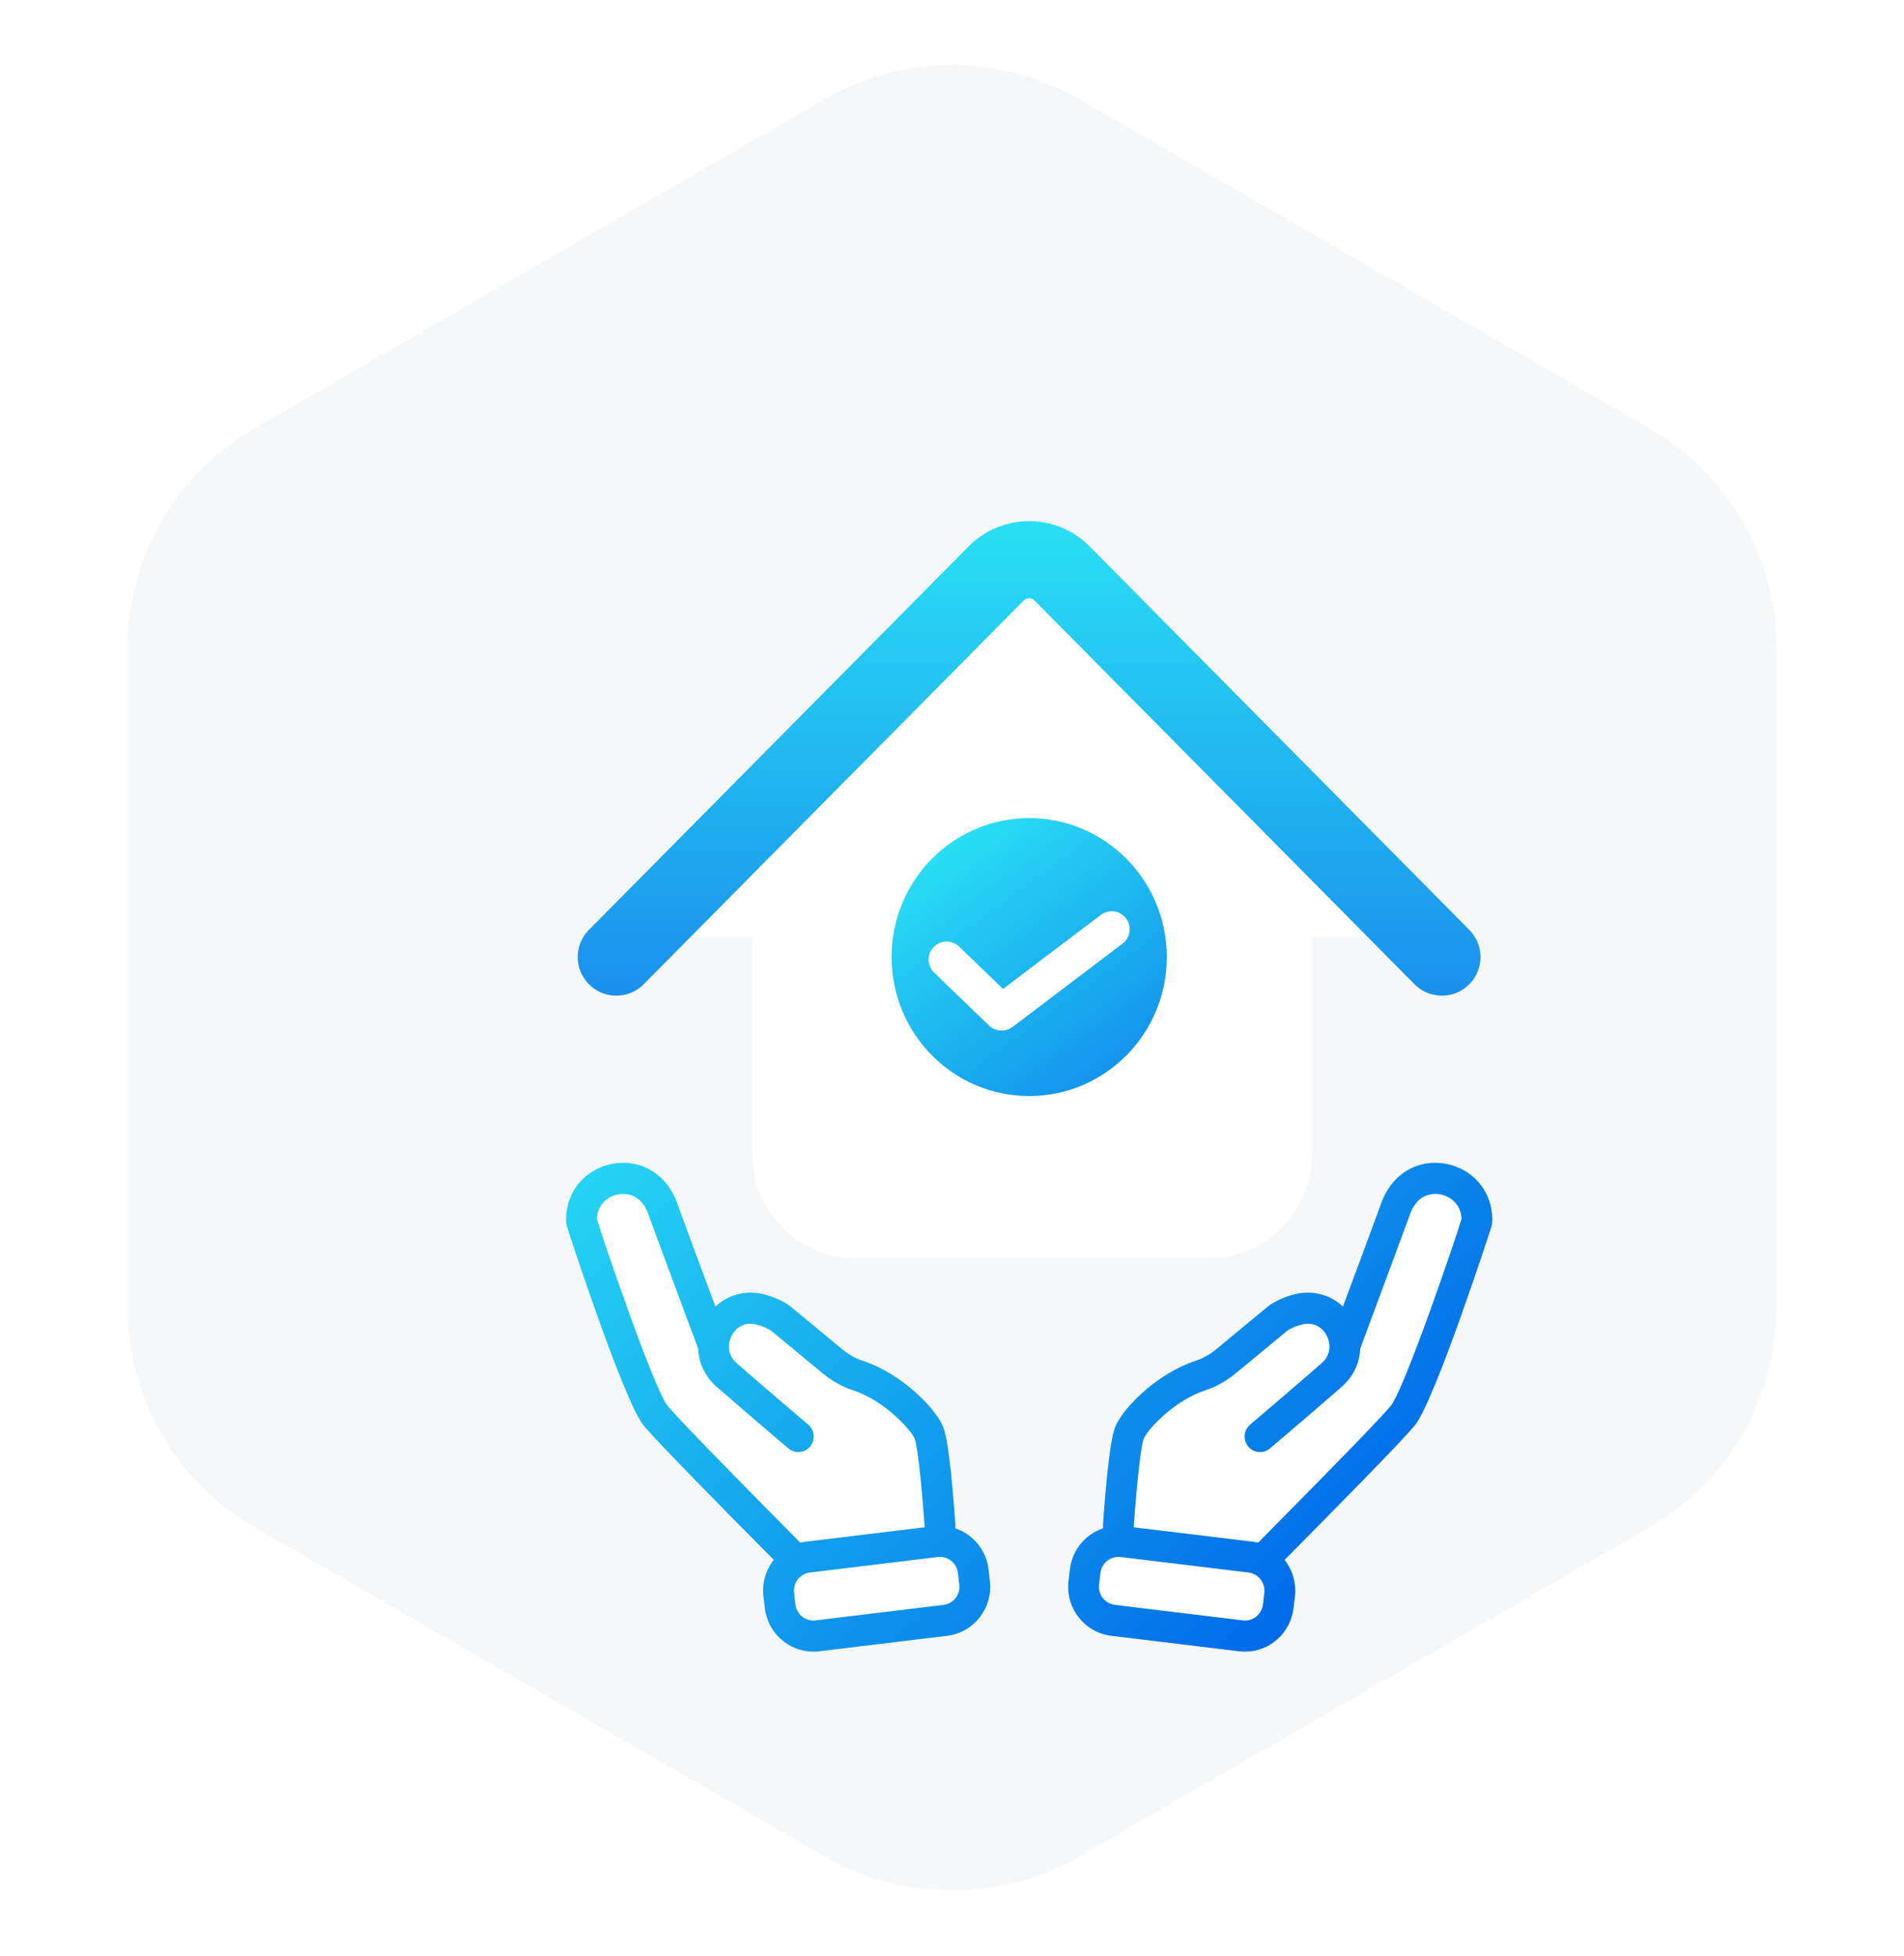 <svg width="37" height="38" viewBox="0 0 37 38" fill="none" xmlns="http://www.w3.org/2000/svg">
<path d="M16.03 1.926C17.559 1.044 19.442 1.044 20.97 1.926L32.052 8.324C33.58 9.206 34.522 10.837 34.522 12.602V25.398C34.522 27.163 33.58 28.794 32.052 29.676L20.97 36.074C19.442 36.956 17.559 36.956 16.03 36.074L4.948 29.676C3.42 28.794 2.479 27.163 2.479 25.398V12.602C2.479 10.837 3.42 9.206 4.948 8.324L16.03 1.926Z" fill="#F5F7F9"/>
<g filter="url(#filter0_d_3829_22499)">
<path d="M11.615 16.201H13.617V20.411C13.617 21.537 14.524 22.453 15.638 22.453H22.476C23.591 22.453 24.498 21.537 24.498 20.411V16.201H26.383C26.559 16.201 26.715 16.094 26.779 15.927C26.843 15.761 26.8 15.576 26.67 15.455L19.245 8.579C19.131 8.474 18.956 8.473 18.841 8.578L11.329 15.454C11.198 15.574 11.155 15.759 11.218 15.926C11.282 16.093 11.438 16.201 11.615 16.201Z" fill="white"/>
<path d="M10.977 16.596L18.359 9.142C18.711 8.786 19.285 8.786 19.638 9.142L27.02 16.596" stroke="url(#paint0_linear_3829_22499)" stroke-width="1.5" stroke-linecap="round"/>
<path d="M27.202 20.638C26.724 20.502 26.243 20.684 25.976 21.103C25.922 21.188 25.883 21.265 25.856 21.338C25.658 21.881 25.325 22.777 25.097 23.387C24.857 23.162 24.522 23.065 24.182 23.143C23.89 23.209 23.695 23.344 23.658 23.37C23.657 23.371 23.655 23.373 23.654 23.374C23.652 23.375 23.648 23.378 23.646 23.38C23.644 23.381 23.643 23.382 23.641 23.384L22.632 24.218C22.509 24.32 22.376 24.394 22.237 24.44C21.487 24.685 20.819 25.357 20.67 25.73C20.548 26.034 20.459 27.261 20.434 27.629C20.433 27.652 20.434 27.674 20.437 27.696C20.095 27.809 19.835 28.114 19.791 28.493L19.764 28.718C19.701 29.243 20.074 29.722 20.594 29.785L23.08 30.086C23.118 30.09 23.156 30.093 23.194 30.093C23.675 30.093 24.08 29.729 24.137 29.247L24.164 29.022C24.195 28.757 24.116 28.504 23.963 28.31C24.879 27.387 26.249 25.998 26.493 25.697C26.89 25.207 27.976 21.859 27.984 21.829C27.996 21.786 28.001 21.738 28 21.674C27.989 21.18 27.676 20.773 27.202 20.638ZM18.21 28.493C18.165 28.114 17.905 27.809 17.563 27.696C17.566 27.674 17.567 27.652 17.566 27.629C17.541 27.261 17.452 26.034 17.33 25.73C17.181 25.356 16.513 24.685 15.763 24.44C15.624 24.394 15.491 24.32 15.368 24.217L14.359 23.384C14.357 23.382 14.353 23.379 14.351 23.377C14.348 23.375 14.345 23.372 14.341 23.37C14.305 23.344 14.11 23.209 13.818 23.143C13.478 23.065 13.143 23.162 12.903 23.387C12.675 22.777 12.342 21.881 12.144 21.338C12.117 21.265 12.078 21.188 12.024 21.103C11.757 20.684 11.276 20.502 10.798 20.638C10.324 20.773 10.011 21.18 10 21.674C9.999 21.738 10.004 21.785 10.016 21.828C10.024 21.859 11.111 25.207 11.507 25.697C11.751 25.997 13.12 27.387 14.037 28.31C14.035 28.311 14.034 28.313 14.033 28.314C13.876 28.516 13.806 28.767 13.836 29.022L13.863 29.247C13.92 29.729 14.325 30.092 14.806 30.093C14.844 30.093 14.882 30.09 14.92 30.086L17.405 29.785C17.926 29.722 18.299 29.243 18.236 28.718L18.21 28.493Z" fill="white"/>
<path d="M27.202 20.638C26.724 20.502 26.243 20.684 25.976 21.103C25.922 21.188 25.883 21.265 25.856 21.338C25.658 21.881 25.325 22.777 25.097 23.387C24.857 23.162 24.522 23.065 24.182 23.143C23.89 23.209 23.695 23.344 23.658 23.37L23.654 23.374C23.652 23.375 23.648 23.378 23.646 23.38C23.644 23.381 23.643 23.382 23.641 23.384L22.632 24.218C22.509 24.32 22.376 24.394 22.237 24.44C21.487 24.685 20.819 25.357 20.67 25.73C20.548 26.034 20.459 27.261 20.434 27.629C20.433 27.652 20.434 27.674 20.437 27.696C20.095 27.809 19.835 28.114 19.791 28.493L19.764 28.718C19.701 29.243 20.074 29.722 20.594 29.785L23.08 30.086C23.118 30.09 23.156 30.093 23.194 30.093C23.675 30.093 24.08 29.729 24.137 29.247L24.164 29.022C24.195 28.757 24.116 28.504 23.963 28.31C24.879 27.387 26.249 25.998 26.493 25.697C26.89 25.207 27.976 21.859 27.984 21.829C27.996 21.786 28.001 21.738 28 21.674C27.989 21.18 27.676 20.773 27.202 20.638ZM23.569 28.95L23.543 29.175C23.521 29.353 23.372 29.488 23.194 29.488C23.18 29.488 23.166 29.487 23.151 29.485L20.666 29.184C20.473 29.161 20.335 28.984 20.358 28.79L20.385 28.564C20.406 28.386 20.556 28.252 20.733 28.252C20.747 28.252 20.762 28.253 20.776 28.254L23.262 28.555C23.454 28.578 23.592 28.755 23.569 28.95ZM26.029 25.313C25.857 25.526 24.894 26.518 23.447 27.976C23.41 27.966 23.372 27.959 23.333 27.955L21.031 27.676C21.031 27.674 21.032 27.672 21.032 27.669C21.079 26.961 21.166 26.105 21.225 25.956C21.29 25.793 21.802 25.218 22.422 25.015C22.632 24.946 22.83 24.835 23.012 24.686L24.013 23.858C24.035 23.843 24.149 23.77 24.314 23.733C24.551 23.679 24.712 23.814 24.785 23.959C24.812 24.014 24.831 24.077 24.834 24.145C24.834 24.152 24.834 24.159 24.835 24.167C24.835 24.275 24.794 24.391 24.683 24.488C24.047 25.043 23.301 25.675 23.294 25.681C23.167 25.788 23.151 25.979 23.257 26.107C23.363 26.235 23.552 26.252 23.679 26.144C23.686 26.138 24.436 25.503 25.075 24.945C25.299 24.749 25.422 24.482 25.433 24.204C25.545 23.903 26.126 22.345 26.418 21.548C26.425 21.526 26.443 21.488 26.479 21.431C26.627 21.199 26.865 21.17 27.039 21.22C27.21 21.269 27.395 21.417 27.401 21.686C27.273 22.117 26.289 24.993 26.029 25.313ZM18.21 28.493C18.165 28.114 17.905 27.809 17.563 27.696C17.566 27.674 17.567 27.652 17.566 27.629C17.541 27.261 17.452 26.034 17.33 25.73C17.181 25.356 16.513 24.685 15.763 24.44C15.624 24.394 15.491 24.32 15.368 24.217L14.359 23.384C14.357 23.382 14.353 23.379 14.351 23.377C14.348 23.375 14.345 23.372 14.341 23.37C14.305 23.344 14.11 23.209 13.818 23.143C13.478 23.065 13.143 23.162 12.903 23.387C12.675 22.777 12.342 21.881 12.144 21.338C12.117 21.265 12.078 21.188 12.024 21.103C11.757 20.684 11.276 20.502 10.798 20.638C10.324 20.773 10.011 21.18 10 21.674C9.999 21.738 10.004 21.785 10.016 21.828C10.024 21.859 11.111 25.207 11.507 25.697C11.751 25.997 13.12 27.387 14.037 28.31C14.035 28.311 14.034 28.313 14.033 28.314C13.876 28.516 13.806 28.767 13.836 29.022L13.863 29.247C13.92 29.729 14.325 30.092 14.806 30.093C14.844 30.093 14.882 30.09 14.92 30.086L17.405 29.785C17.926 29.722 18.299 29.243 18.236 28.718L18.21 28.493ZM11.971 25.313C11.711 24.993 10.728 22.119 10.599 21.687C10.605 21.418 10.79 21.269 10.96 21.22C11.135 21.17 11.373 21.199 11.521 21.431C11.557 21.488 11.574 21.526 11.582 21.548C11.873 22.345 12.455 23.903 12.567 24.204C12.578 24.482 12.701 24.749 12.925 24.945C13.564 25.503 14.314 26.138 14.321 26.144C14.448 26.252 14.637 26.235 14.743 26.107C14.849 25.979 14.833 25.788 14.706 25.681C14.698 25.675 13.953 25.043 13.317 24.488C13.206 24.391 13.165 24.276 13.165 24.167C13.166 24.16 13.166 24.152 13.166 24.144C13.169 24.077 13.188 24.014 13.215 23.959C13.288 23.814 13.449 23.679 13.686 23.733C13.851 23.77 13.964 23.843 13.987 23.858L14.988 24.686C15.17 24.835 15.368 24.946 15.578 25.015C16.198 25.218 16.71 25.794 16.775 25.956C16.834 26.105 16.921 26.961 16.968 27.67C16.968 27.672 16.969 27.674 16.969 27.676L14.667 27.955C14.628 27.959 14.59 27.967 14.553 27.976C13.106 26.518 12.143 25.526 11.971 25.313ZM17.569 29.051C17.511 29.126 17.428 29.173 17.334 29.184L14.848 29.485C14.834 29.487 14.82 29.488 14.806 29.488C14.629 29.488 14.479 29.353 14.457 29.175L14.431 28.95C14.42 28.856 14.445 28.763 14.504 28.688C14.562 28.614 14.645 28.566 14.738 28.555L17.224 28.254C17.238 28.253 17.253 28.252 17.267 28.252C17.444 28.252 17.594 28.386 17.615 28.565L17.642 28.79C17.653 28.884 17.627 28.977 17.569 29.051Z" fill="url(#paint1_linear_3829_22499)"/>
<path d="M19 19.297C20.477 19.297 21.674 18.088 21.674 16.596C21.674 15.105 20.477 13.896 19 13.896C17.523 13.896 16.326 15.105 16.326 16.596C16.326 18.088 17.523 19.297 19 19.297Z" fill="url(#paint2_linear_3829_22499)"/>
<path d="M20.603 16.056L18.464 17.676L17.395 16.645" stroke="white" stroke-width="0.7" stroke-linecap="round" stroke-linejoin="round"/>
</g>
<defs>
<filter id="filter0_d_3829_22499" x="7" y="6.125" width="26" height="29.968" filterUnits="userSpaceOnUse" color-interpolation-filters="sRGB">
<feFlood flood-opacity="0" result="BackgroundImageFix"/>
<feColorMatrix in="SourceAlpha" type="matrix" values="0 0 0 0 0 0 0 0 0 0 0 0 0 0 0 0 0 0 127 0" result="hardAlpha"/>
<feOffset dx="1" dy="2"/>
<feGaussianBlur stdDeviation="2"/>
<feComposite in2="hardAlpha" operator="out"/>
<feColorMatrix type="matrix" values="0 0 0 0 0.122 0 0 0 0 0.678 0 0 0 0 0.937 0 0 0 0.26 0"/>
<feBlend mode="normal" in2="BackgroundImageFix" result="effect1_dropShadow_3829_22499"/>
<feBlend mode="normal" in="SourceGraphic" in2="effect1_dropShadow_3829_22499" result="shape"/>
</filter>
<linearGradient id="paint0_linear_3829_22499" x1="19" y1="7.146" x2="19" y2="22.446" gradientUnits="userSpaceOnUse">
<stop stop-color="#2BE8F5"/>
<stop offset="1" stop-color="#1064E8"/>
</linearGradient>
<linearGradient id="paint1_linear_3829_22499" x1="12.311" y1="14.463" x2="25.819" y2="27.839" gradientUnits="userSpaceOnUse">
<stop stop-color="#2BE8F5"/>
<stop offset="1" stop-color="#006BE8"/>
</linearGradient>
<linearGradient id="paint2_linear_3829_22499" x1="16.98" y1="13.801" x2="22.53" y2="21.369" gradientUnits="userSpaceOnUse">
<stop stop-color="#2BE8F5"/>
<stop offset="1" stop-color="#0768E8"/>
</linearGradient>
</defs>
</svg>
